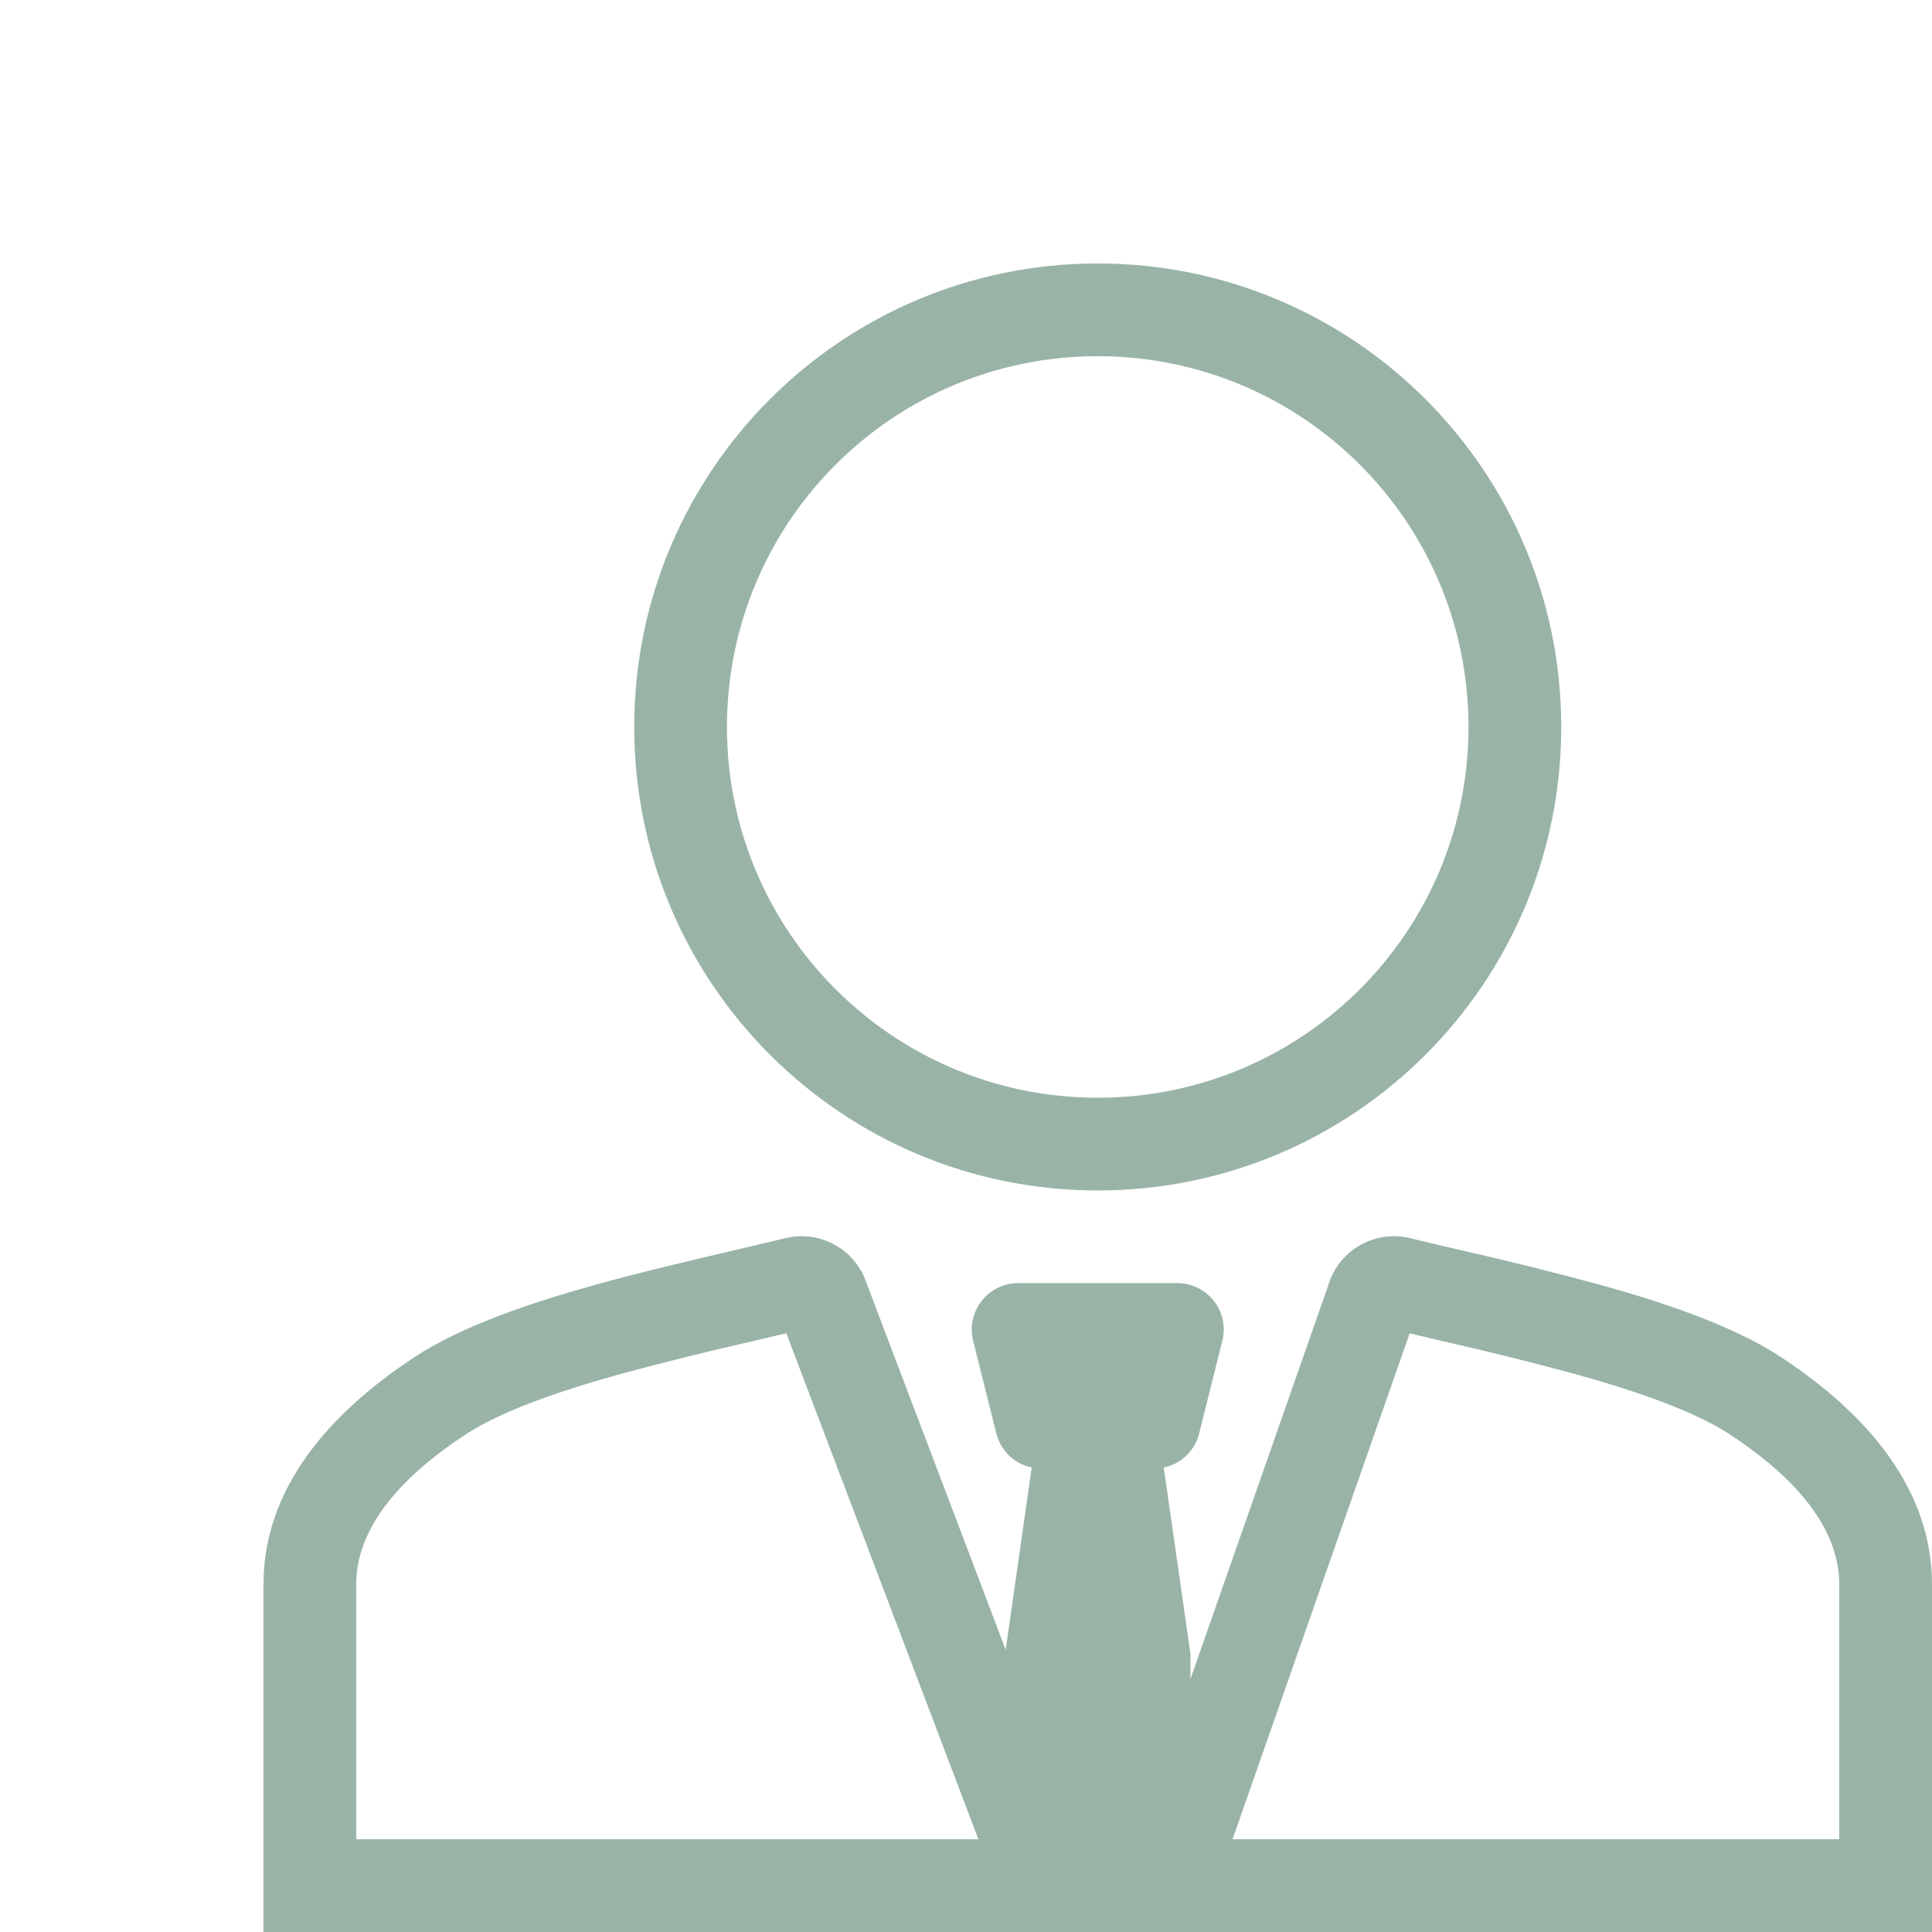 <svg width="22" height="22" viewBox="0 0 22 22" fill="none" xmlns="http://www.w3.org/2000/svg">
<path fill-rule="evenodd" clip-rule="evenodd" d="M12.5 13.556C15.416 13.556 17.778 11.194 17.778 8.278C17.778 5.362 15.416 3 12.5 3C9.584 3 7.222 5.362 7.222 8.278C7.222 11.194 9.584 13.556 12.5 13.556ZM16.722 8.278C16.722 10.611 14.833 12.5 12.5 12.5C10.167 12.5 8.278 10.611 8.278 8.278C8.278 5.945 10.167 4.056 12.5 4.056C14.833 4.056 16.722 5.945 16.722 8.278ZM15.157 14.545L13.556 19.12V18.833L13.252 16.711C13.349 16.691 13.438 16.643 13.509 16.575C13.581 16.506 13.631 16.419 13.655 16.323L13.919 15.267C13.939 15.189 13.94 15.108 13.924 15.03C13.907 14.951 13.873 14.878 13.823 14.814C13.774 14.751 13.711 14.7 13.639 14.665C13.567 14.63 13.488 14.611 13.408 14.611H11.593C11.513 14.611 11.434 14.629 11.362 14.665C11.29 14.7 11.227 14.751 11.178 14.814C11.128 14.877 11.094 14.951 11.077 15.029C11.06 15.108 11.062 15.189 11.081 15.267L11.345 16.322C11.369 16.418 11.42 16.506 11.491 16.575C11.562 16.643 11.652 16.691 11.748 16.711L11.452 18.786L9.84 14.539L9.829 14.516C9.752 14.356 9.621 14.228 9.461 14.152C9.3 14.076 9.118 14.057 8.945 14.099C8.765 14.142 8.566 14.188 8.357 14.238C7.862 14.354 7.305 14.484 6.776 14.631C6.03 14.839 5.257 15.101 4.721 15.453C3.732 16.103 3 16.961 3 18.042V22H22V18.042C22 16.961 21.268 16.102 20.279 15.453C19.743 15.101 18.971 14.839 18.225 14.631C17.701 14.489 17.173 14.358 16.644 14.238C16.447 14.192 16.251 14.146 16.056 14.099C15.883 14.057 15.701 14.076 15.54 14.152C15.379 14.228 15.249 14.356 15.172 14.516L15.157 14.545ZM16.429 15.272L16.052 15.183L14.035 20.944H20.944V18.042C20.944 17.49 20.573 16.909 19.701 16.336C19.313 16.081 18.682 15.854 17.942 15.648C17.44 15.512 16.936 15.387 16.429 15.272H16.429ZM8.954 15.182L11.141 20.944H4.056V18.042C4.056 17.49 4.427 16.909 5.3 16.336C5.687 16.081 6.318 15.854 7.058 15.648C7.56 15.512 8.064 15.387 8.571 15.272L8.954 15.182Z" fill="#004425" fill-opacity="0.4"/>
</svg>
